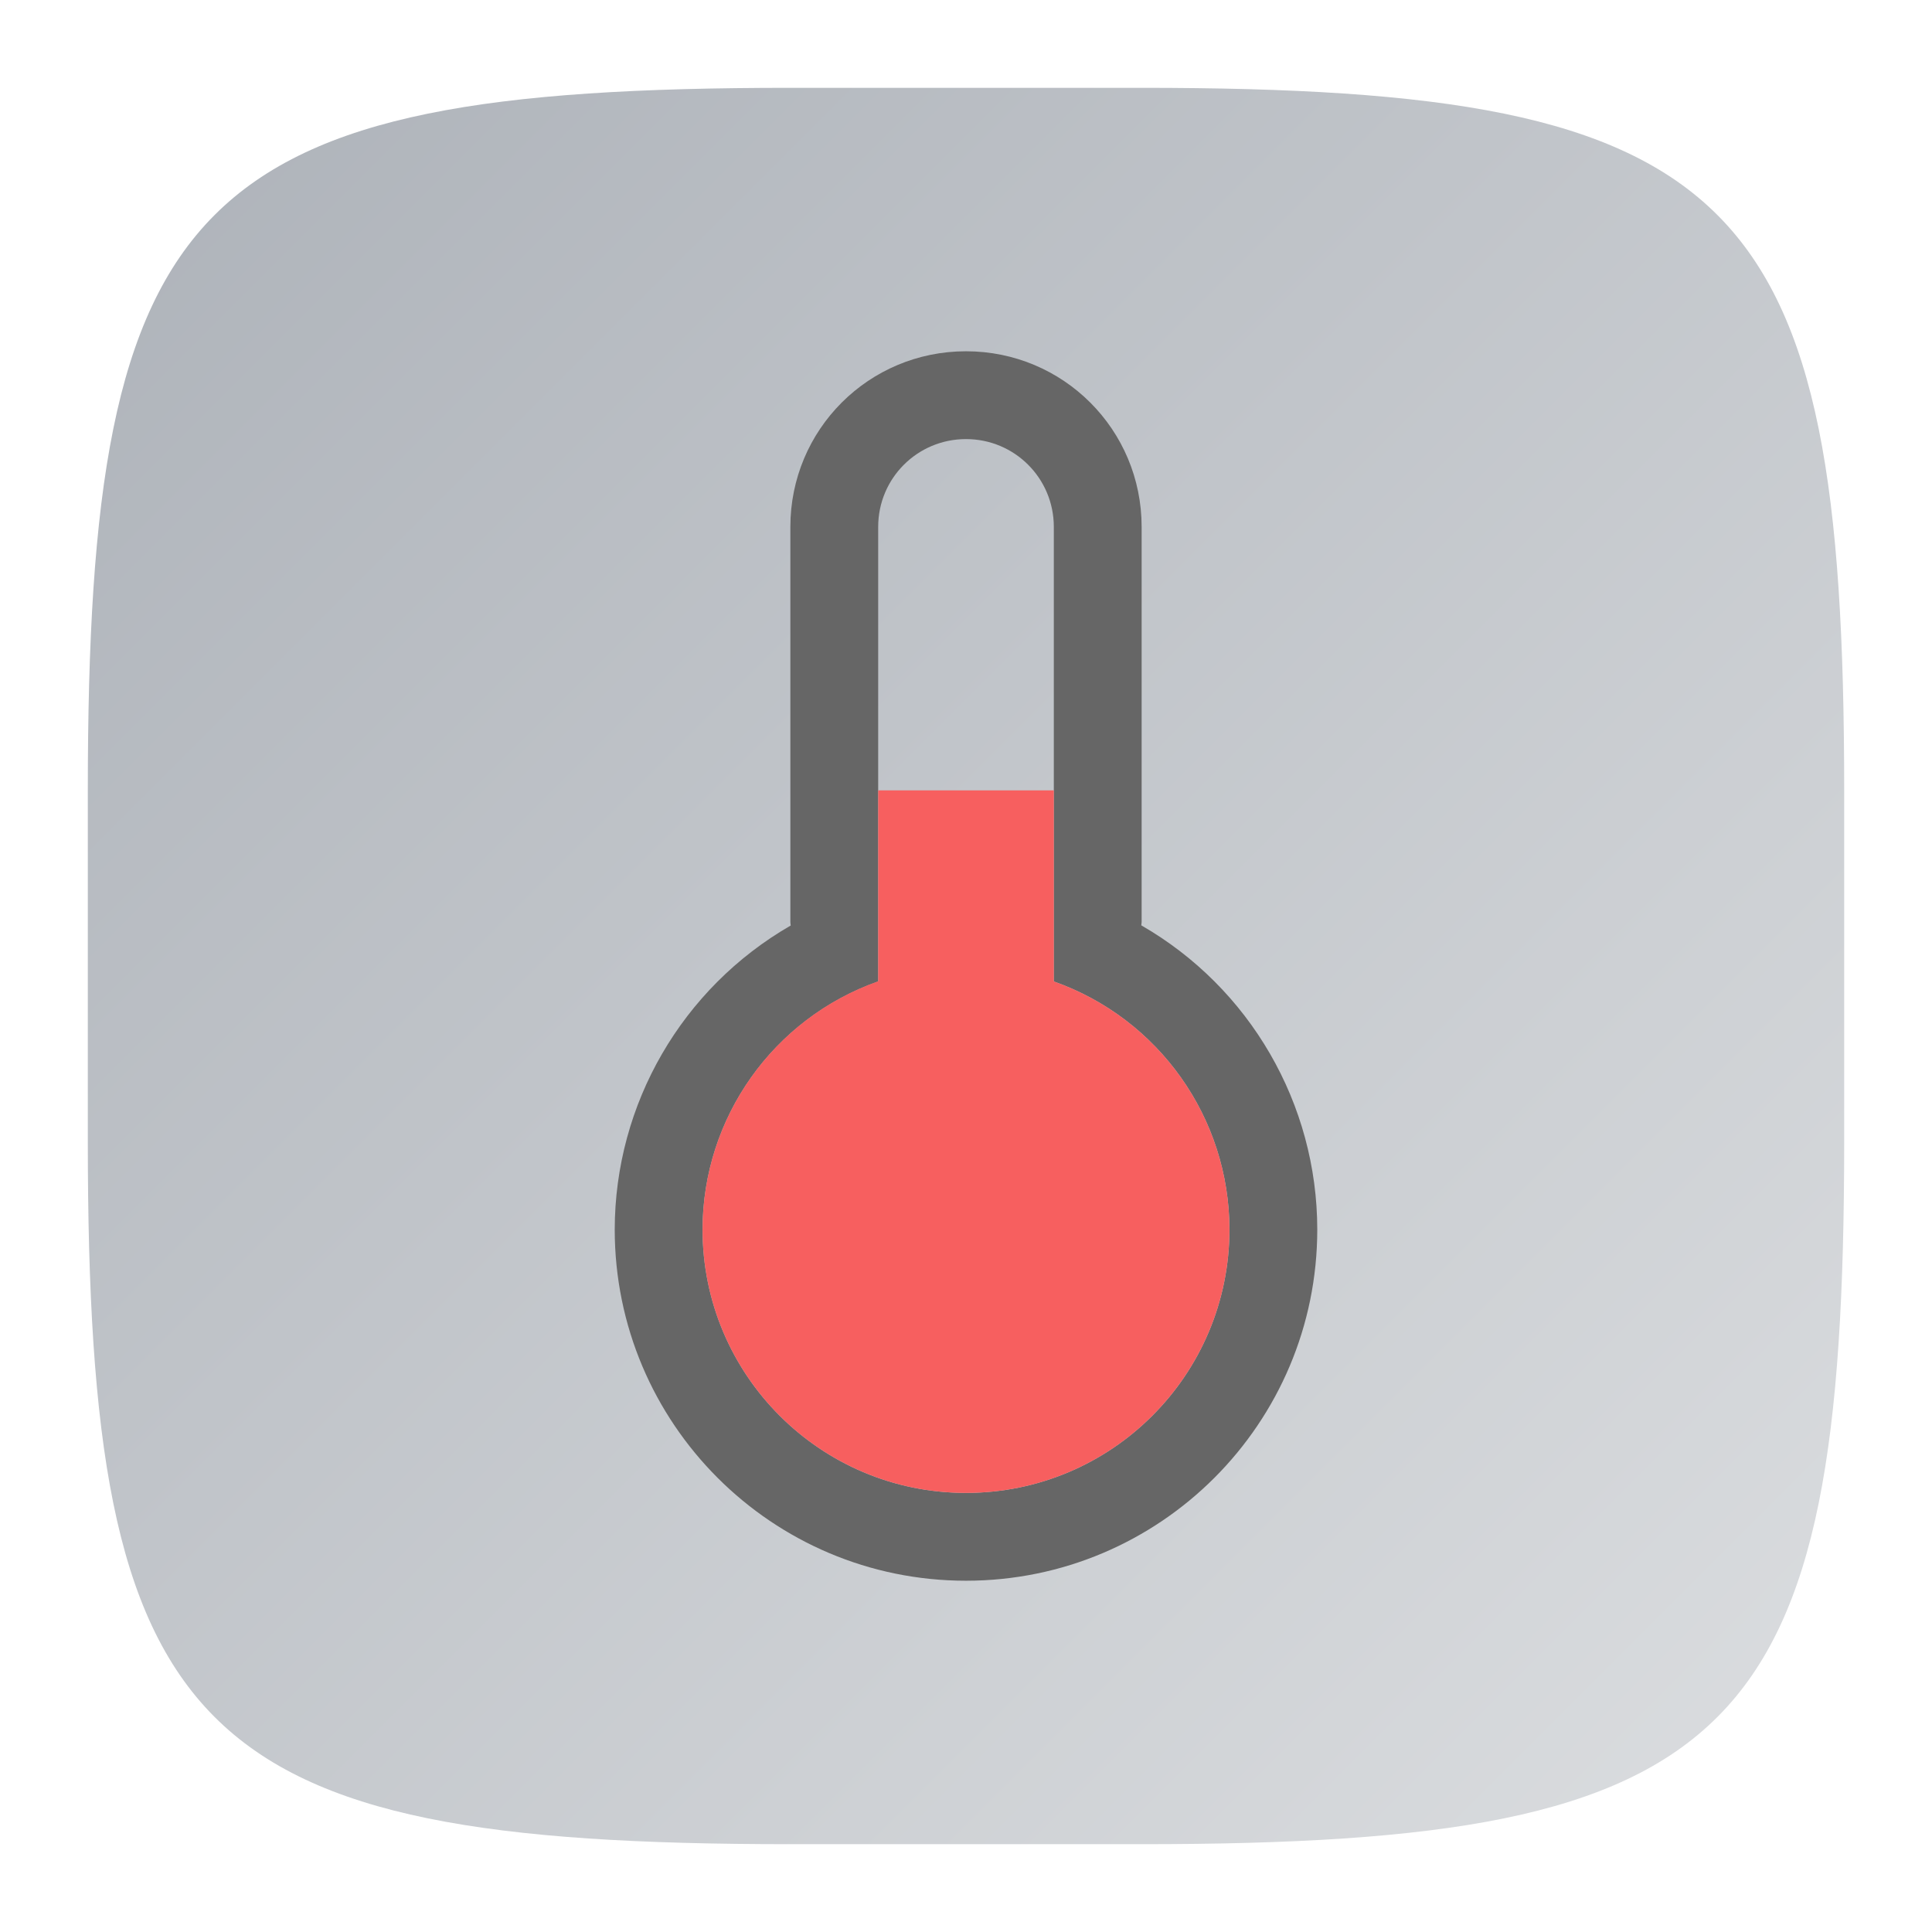 <?xml version="1.0" encoding="UTF-8" standalone="no"?>
<!-- Created with Inkscape (http://www.inkscape.org/) -->

<svg
   width="22"
   height="22"
   viewBox="0 0 22 22"
   version="1.1"
   id="svg5"
   inkscape:version="1.3.2 (091e20ef0f, 2023-11-25, custom)"
   sodipodi:docname="thermal-monitor.svg"
   xmlns:inkscape="http://www.inkscape.org/namespaces/inkscape"
   xmlns:sodipodi="http://sodipodi.sourceforge.net/DTD/sodipodi-0.dtd"
   xmlns:xlink="http://www.w3.org/1999/xlink"
   xmlns="http://www.w3.org/2000/svg"
   xmlns:svg="http://www.w3.org/2000/svg">
  <sodipodi:namedview
     id="namedview7"
     pagecolor="#ffffff"
     bordercolor="#000000"
     borderopacity="0.25"
     inkscape:showpageshadow="2"
     inkscape:pageopacity="0.0"
     inkscape:pagecheckerboard="0"
     inkscape:deskcolor="#d1d1d1"
     inkscape:document-units="px"
     showgrid="false"
     inkscape:zoom="36.636364"
     inkscape:cx="11"
     inkscape:cy="11"
     inkscape:window-width="1920"
     inkscape:window-height="1019"
     inkscape:window-x="0"
     inkscape:window-y="0"
     inkscape:window-maximized="1"
     inkscape:current-layer="svg5"
     showguides="false" />
  <defs
     id="defs2">
    <linearGradient
       inkscape:collect="always"
       xlink:href="#linearGradient1144"
       id="linearGradient3500"
       x1="2"
       y1="2"
       x2="31.333"
       y2="31.333"
       gradientUnits="userSpaceOnUse"
       gradientTransform="matrix(0.75,0,0,0.75,-0.5,-0.5)" />
    <linearGradient
       inkscape:collect="always"
       id="linearGradient1144">
      <stop
         style="stop-color:#adb2b9;stop-opacity:1;"
         offset="0"
         id="stop1140" />
      <stop
         style="stop-color:#e0e2e4;stop-opacity:1;"
         offset="1"
         id="stop1142" />
    </linearGradient>
  </defs>
  <path
     id="path530"
     style="fill:url(#linearGradient3500);fill-opacity:1;stroke-width:0.75;stroke-linecap:round;stroke-linejoin:round"
     d="M 9,1 C 2.174,1 1,2.205 1,9 v 4 c 0,6.795 1.174,8 8,8 h 4 c 6.826,0 8,-1.205 8,-8 V 9 C 21,2.205 19.826,1 13,1 Z"
     sodipodi:nodetypes="sssssssss" />
  <path
     id="path20"
     style="opacity:1;fill-rule:evenodd;fill:#666666;fill-opacity:1"
     d="M 11 4 C 9.892 4 9 4.892 9 6 L 9 10.5 C 9 10.514 9.003 10.526 9.004 10.539 C 7.766 11.252 7.002 12.571 7 14 C 7 16.209 8.791 18 11 18 C 13.209 18 15 16.209 15 14 C 14.999 12.571 14.235 11.25 12.996 10.537 C 12.996 10.524 13 10.512 13 10.5 L 13 6 C 13 4.892 12.108 4 11 4 z M 11 5 C 11.554 5 12 5.446 12 6 L 12 11.176 C 13.197 11.599 13.998 12.73 14 14 C 14 15.657 12.657 17 11 17 C 9.343 17 8 15.657 8 14 C 8.002 12.73 8.803 11.599 10 11.176 L 10 6 C 10 5.446 10.446 5 11 5 z " />
  <path
     id="path22"
     style="fill:#f75f5f"
     d="M 10 9 L 10 11.174 C 8.803 11.597 8.002 12.73 8 14 C 8 15.657 9.343 17 11 17 C 12.657 17 14 15.657 14 14 C 13.998 12.73 13.197 11.599 12 11.176 L 12 9 L 10 9 z " />
</svg>
